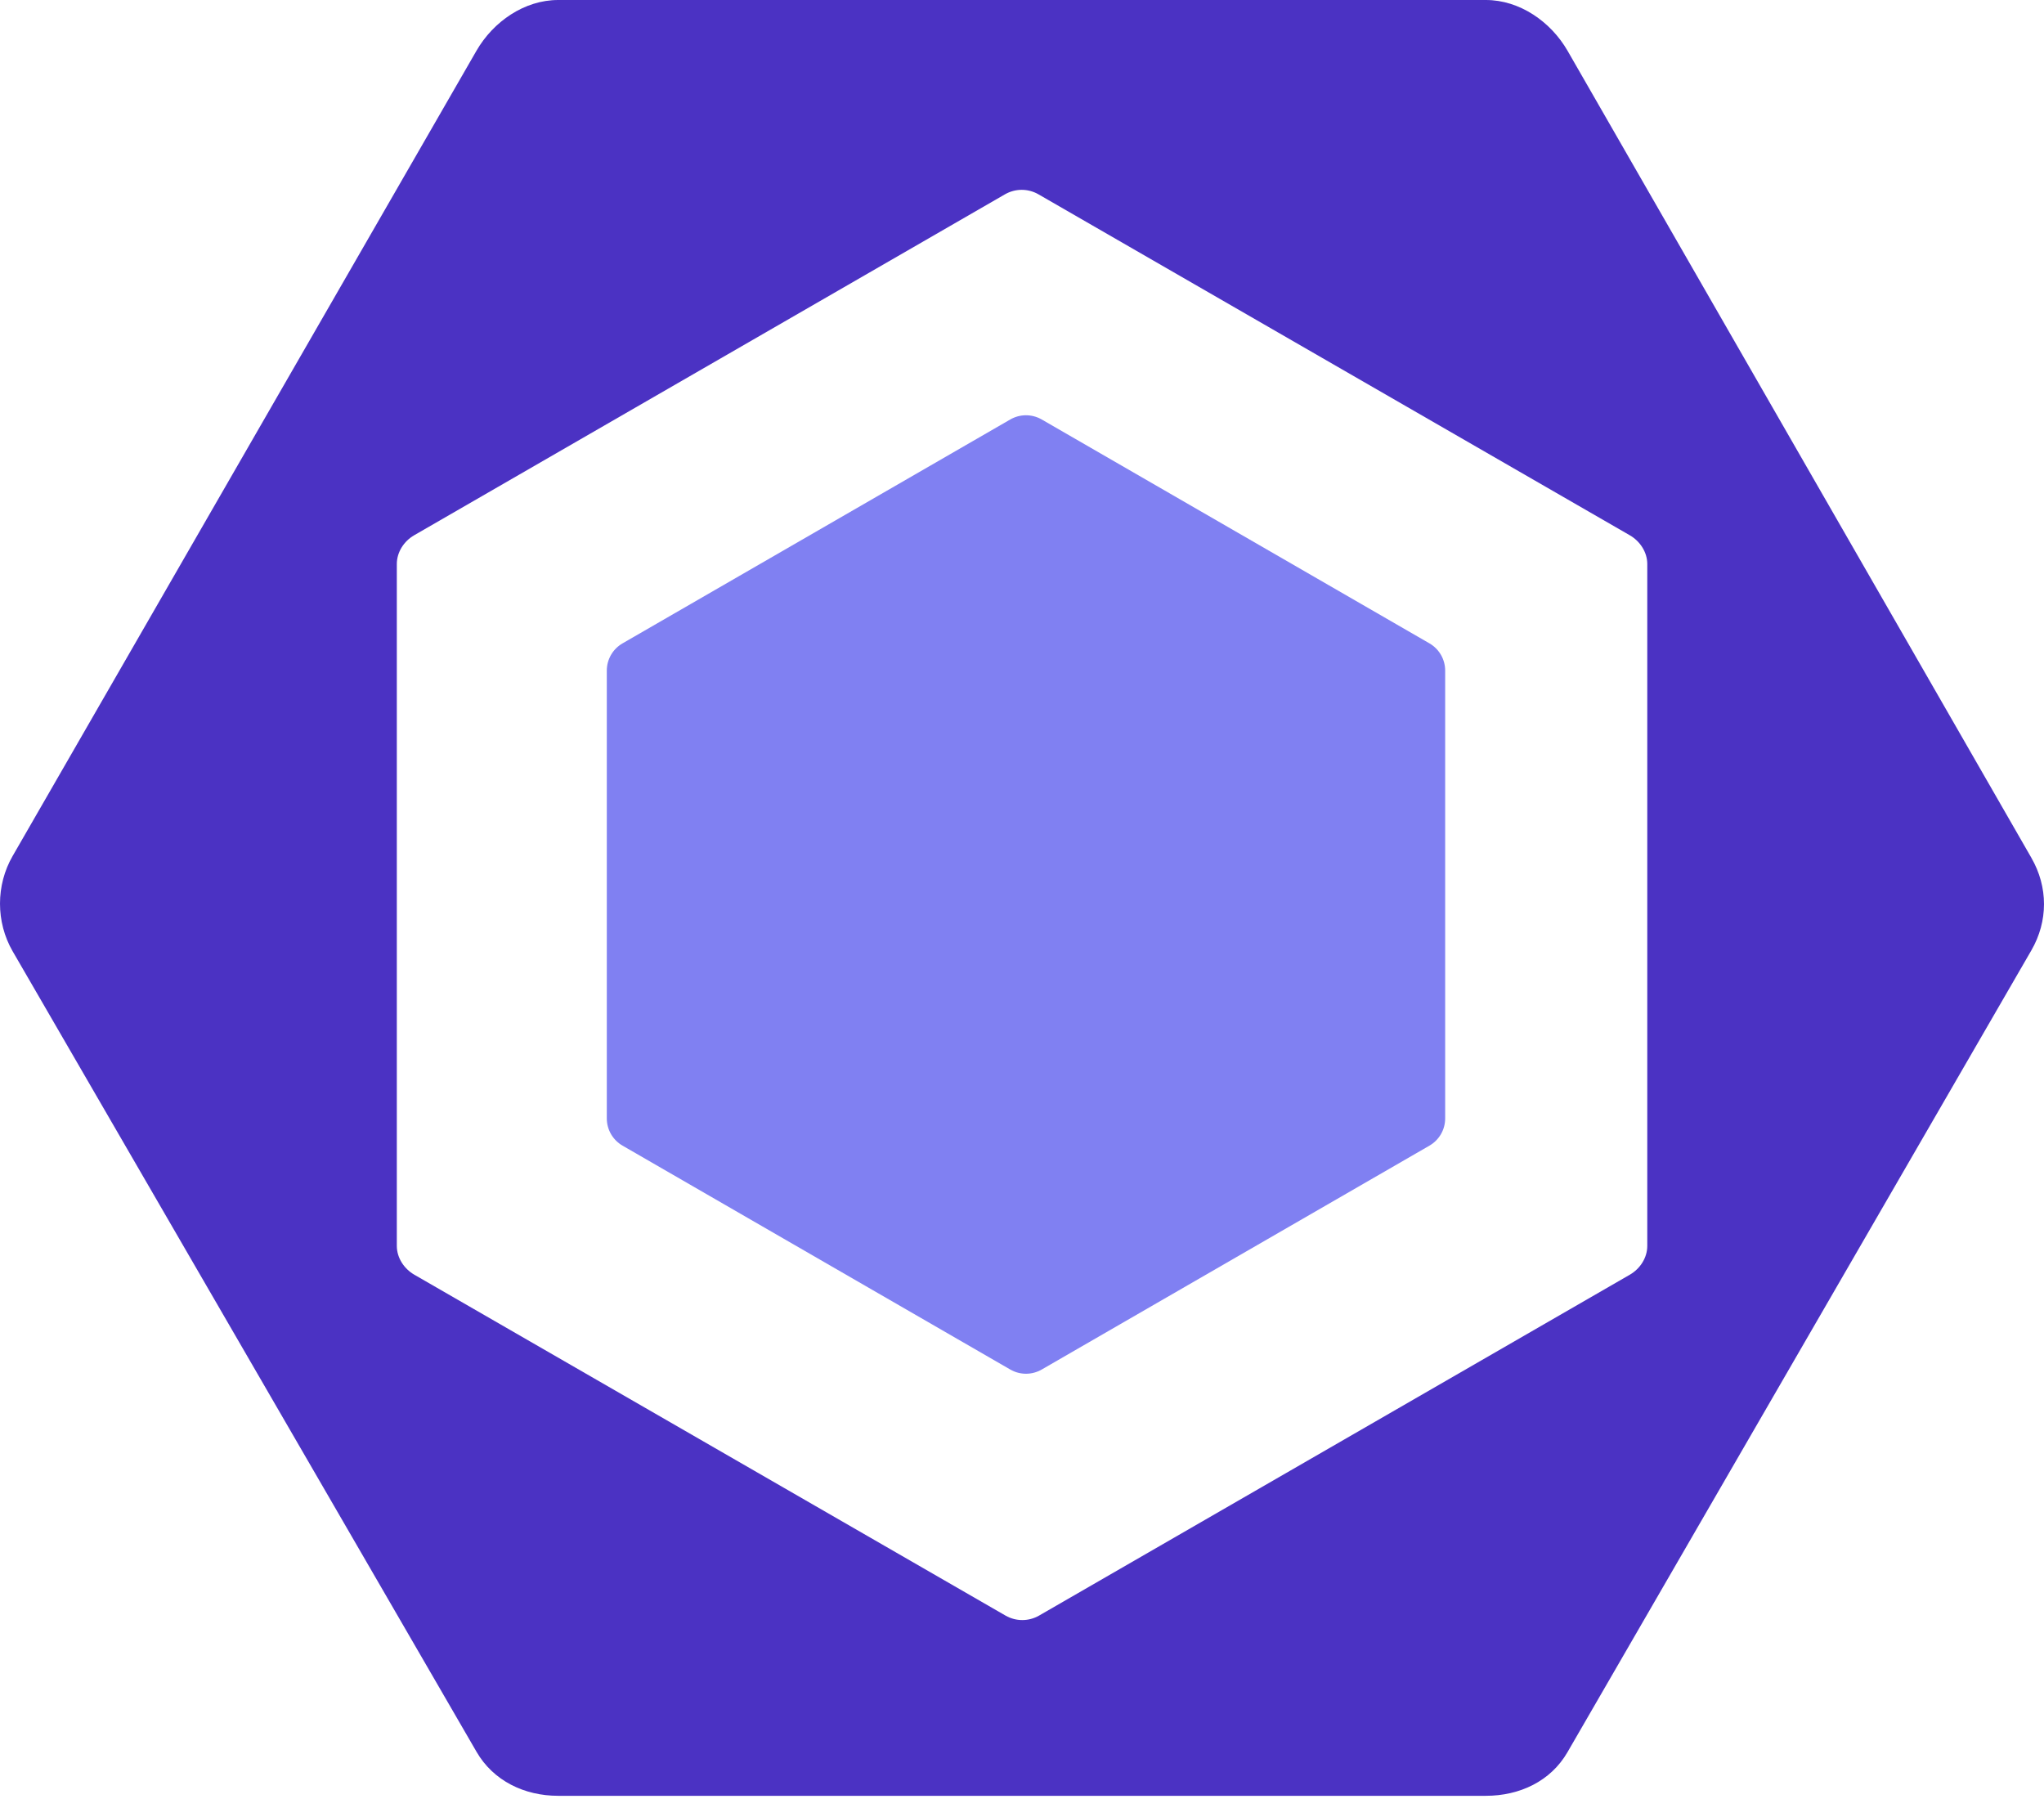 <svg width="100" height="88" viewBox="0 0 100 88" fill="none" xmlns="http://www.w3.org/2000/svg">
<path d="M30.455 31.472L49.428 20.518C49.661 20.384 49.926 20.313 50.195 20.313C50.465 20.313 50.729 20.384 50.963 20.518L69.936 31.472C70.169 31.607 70.362 31.801 70.497 32.034C70.632 32.268 70.703 32.532 70.703 32.802V54.709C70.703 55.258 70.41 55.764 69.936 56.039L50.963 66.993C50.729 67.127 50.465 67.198 50.195 67.198C49.926 67.198 49.661 67.127 49.428 66.993L30.455 56.039C30.222 55.904 30.028 55.71 29.893 55.477C29.758 55.244 29.688 54.979 29.687 54.709V32.801C29.688 32.253 29.98 31.747 30.455 31.472" fill="#8080F2"/>
<path d="M99.382 41.96L76.689 2.481C75.864 1.054 74.342 0 72.693 0H27.307C25.658 0 24.135 1.054 23.311 2.481L0.618 41.873C-0.206 43.301 -0.206 45.103 0.618 46.531L23.311 85.687C24.135 87.114 25.658 87.844 27.307 87.844H72.693C74.341 87.844 75.864 87.136 76.688 85.708L99.381 46.489C100.206 45.062 100.206 43.388 99.381 41.96H99.382ZM80.591 60.945C80.591 61.525 80.241 62.062 79.738 62.353L50.832 79.03C50.583 79.172 50.302 79.247 50.015 79.247C49.728 79.247 49.446 79.172 49.197 79.03L20.269 62.353C19.766 62.062 19.414 61.525 19.414 60.944V27.59C19.414 27.009 19.761 26.472 20.264 26.182L49.169 9.504C49.417 9.362 49.699 9.286 49.986 9.286C50.273 9.286 50.555 9.362 50.803 9.504L79.733 26.182C80.237 26.472 80.591 27.009 80.591 27.59V60.944V60.945Z" fill="#4B32C3"/>
</svg>
